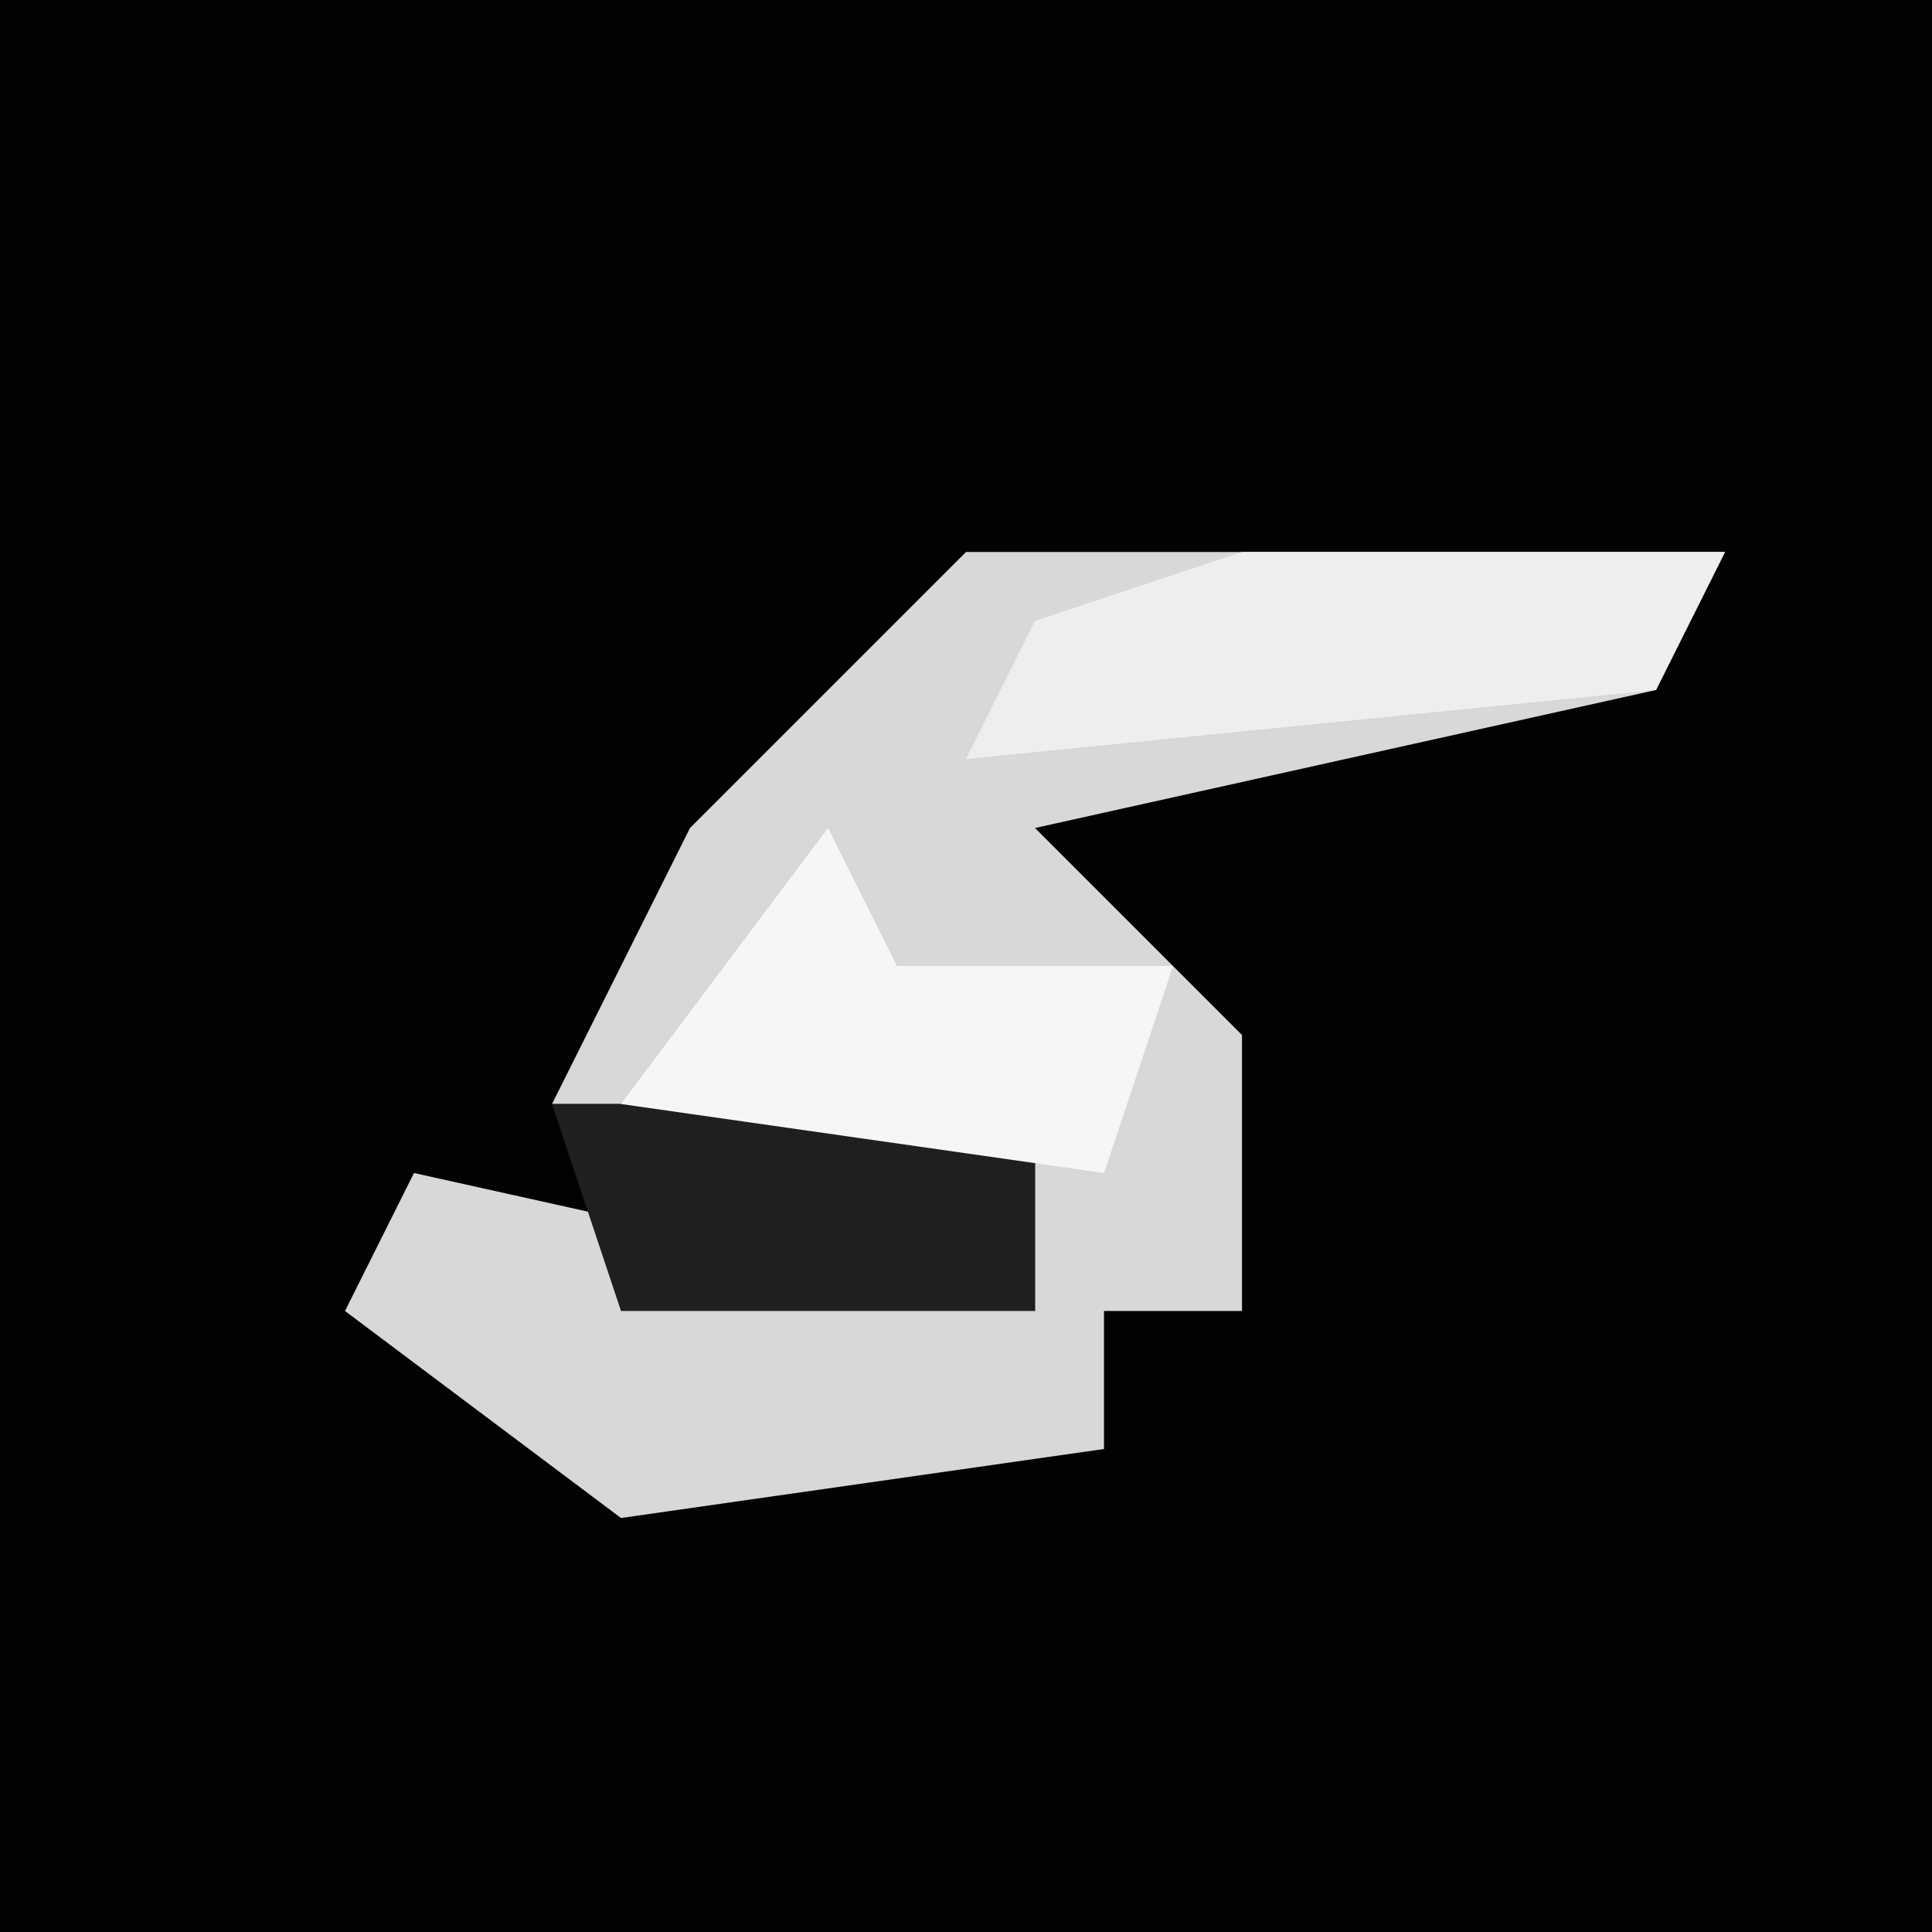 <?xml version="1.0" encoding="UTF-8"?>
<svg version="1.1" xmlns="http://www.w3.org/2000/svg" width="28" height="28">
<path d="M0,0 L28,0 L28,28 L0,28 Z " fill="#020202" transform="translate(0,0)"/>
<path d="M0,0 L11,0 L10,2 L1,4 L4,7 L4,11 L2,11 L2,13 L-5,14 L-9,11 L-8,9 L1,11 L1,8 L-6,8 L-4,4 Z " fill="#D8D8D8" transform="translate(14,8)"/>
<path d="M0,0 L7,0 L6,2 L-4,3 L-3,1 Z " fill="#EEEEEE" transform="translate(18,8)"/>
<path d="M0,0 L7,0 L7,3 L1,3 Z " fill="#1F1F1F" transform="translate(8,16)"/>
<path d="M0,0 L1,2 L5,2 L4,5 L-3,4 Z " fill="#F6F6F6" transform="translate(12,12)"/>
</svg>
